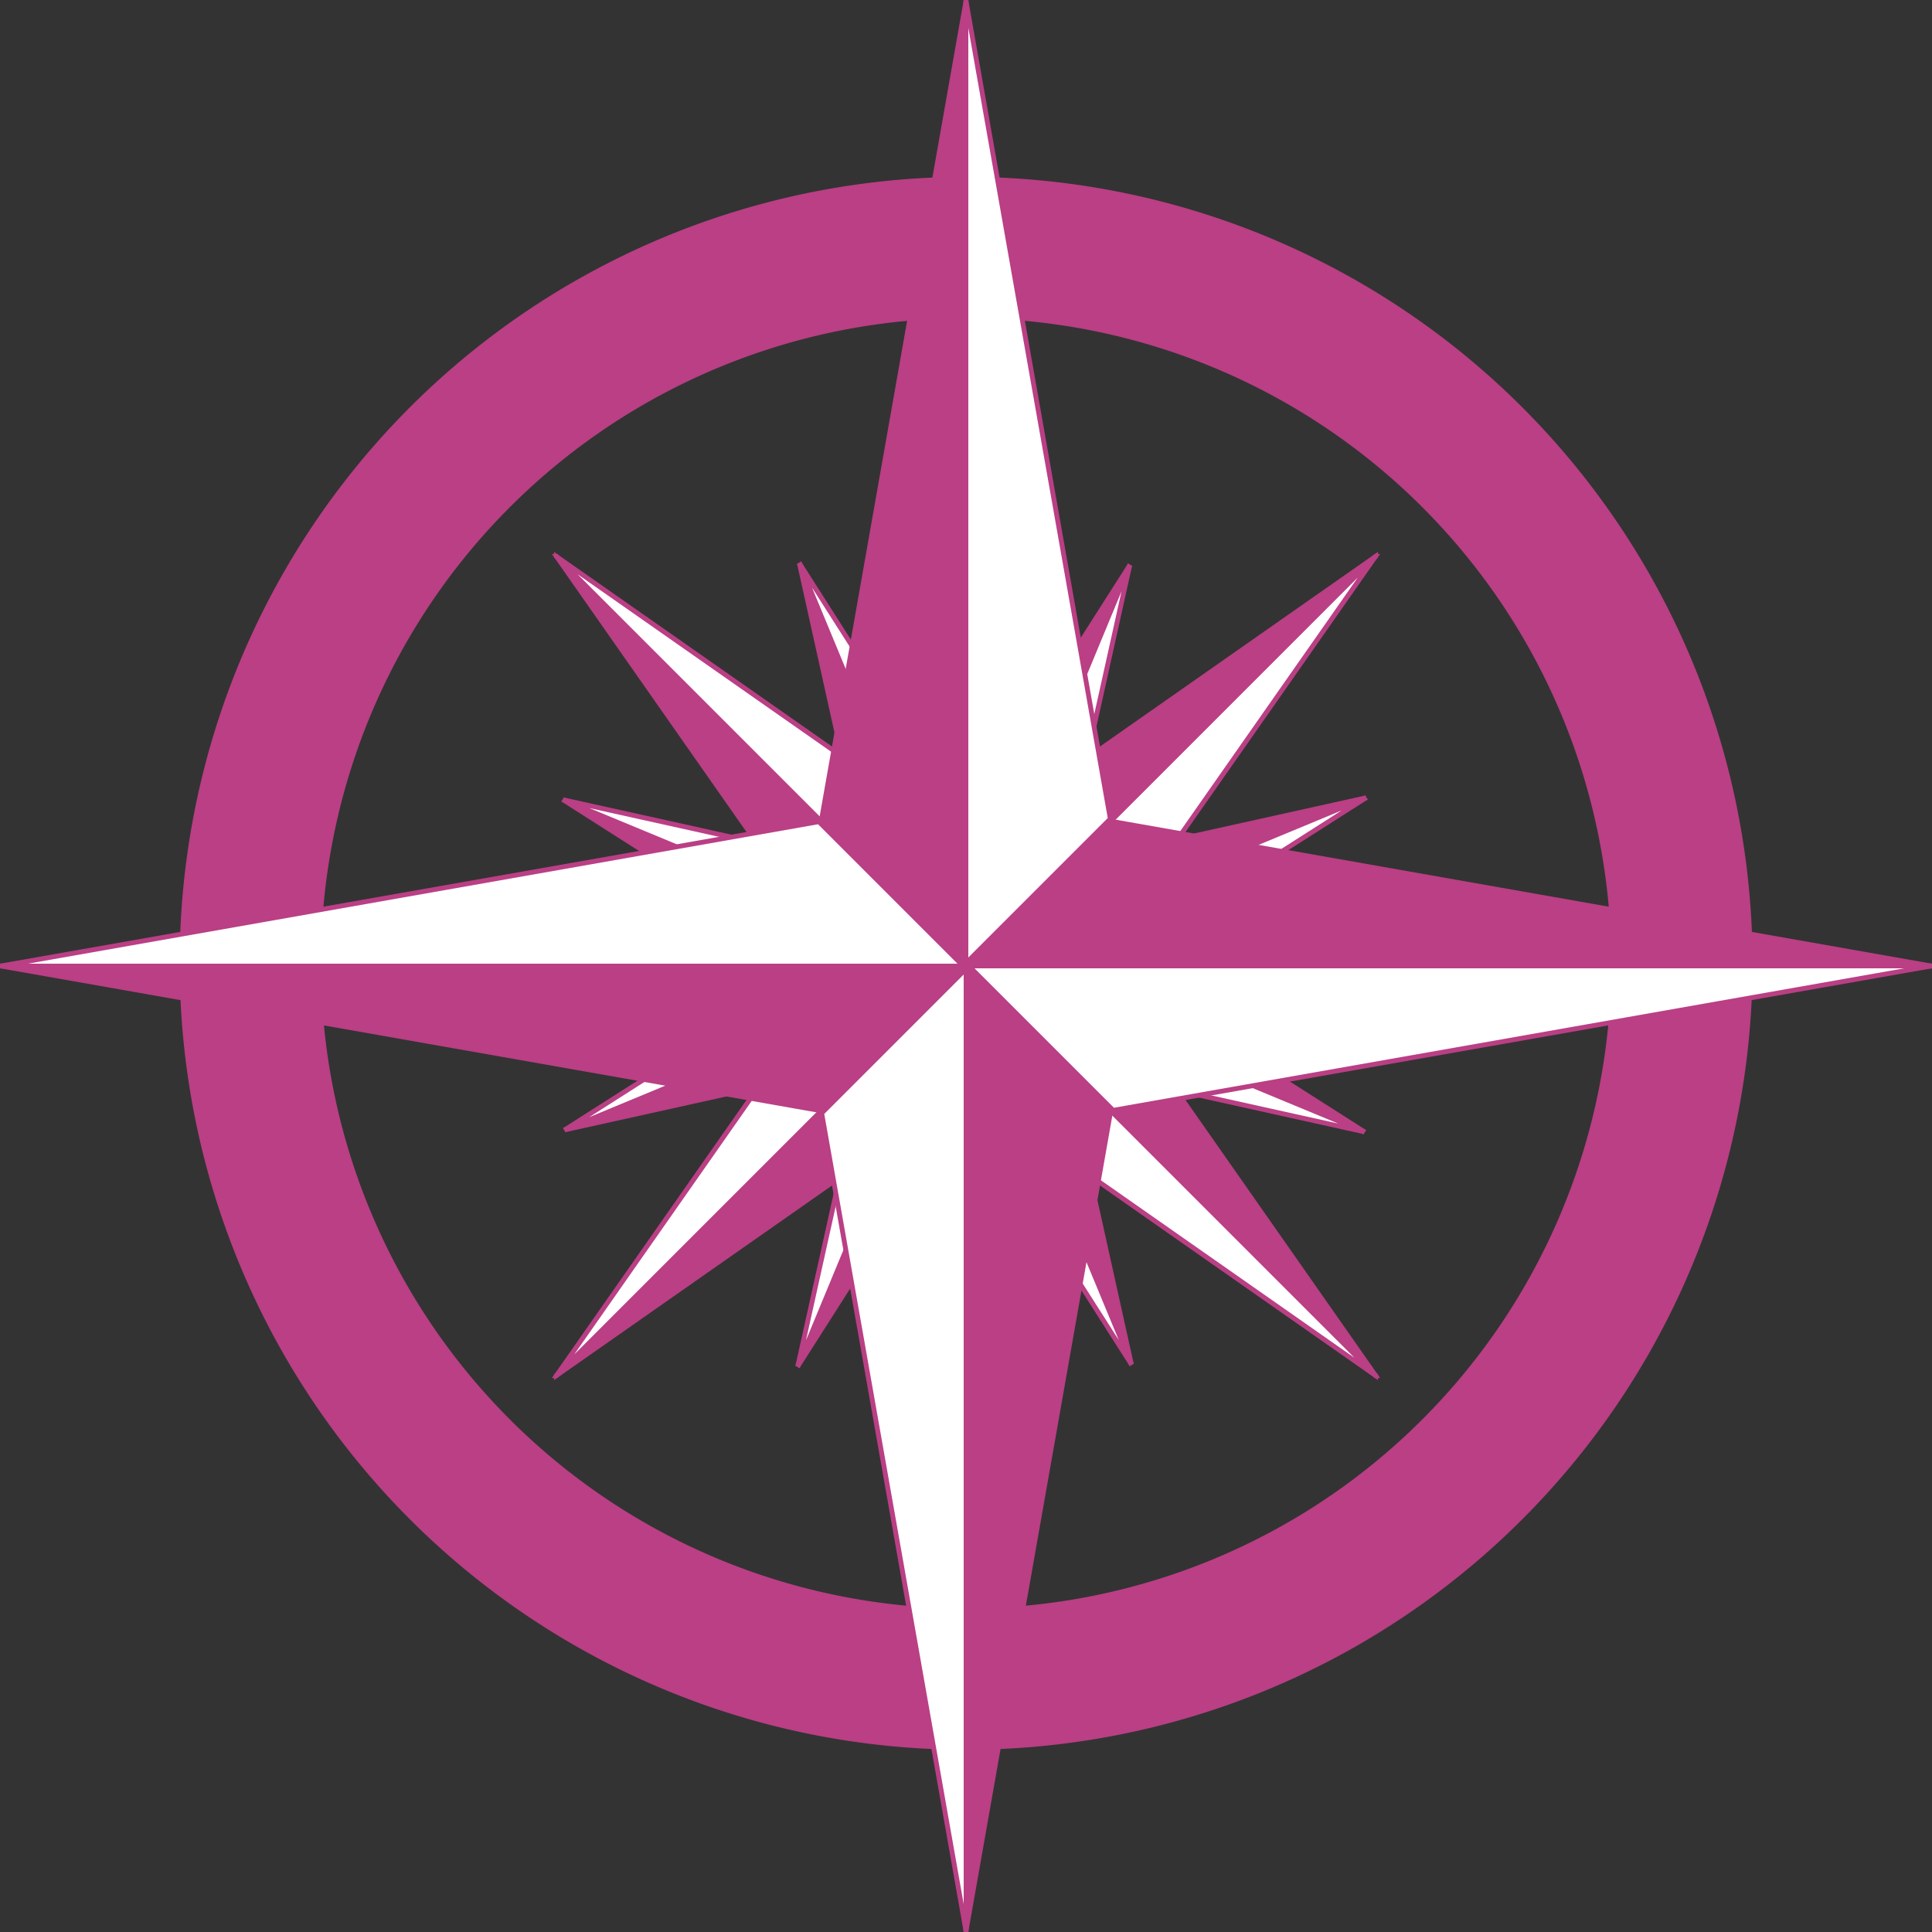 <?xml version="1.0" encoding="UTF-8" standalone="no"?>
<!-- Created with Inkscape (http://www.inkscape.org/) -->

<svg
   xmlns:dc="http://purl.org/dc/elements/1.1/"
   xmlns:cc="http://creativecommons.org/ns#"
   xmlns:rdf="http://www.w3.org/1999/02/22-rdf-syntax-ns#"
   xmlns:svg="http://www.w3.org/2000/svg"
   xmlns="http://www.w3.org/2000/svg"
   xmlns:sodipodi="http://sodipodi.sourceforge.net/DTD/sodipodi-0.dtd"
   xmlns:inkscape="http://www.inkscape.org/namespaces/inkscape"
   width="401.294"
   height="401.294"
   viewBox="0 0 401.294 401.294"
   id="svg2"
   version="1.1"
   inkscape:version="0.91 r13725"
   sodipodi:docname="CompassRose.svg">
  <rect x="0" y="0" width="401.294" height="401.294" fill="#333333" stroke="none"/>
  <defs
     id="defs4">
    <inkscape:path-effect
       effect="spiro"
       id="path-effect4491"
       is_visible="true" />
    <inkscape:path-effect
       effect="spiro"
       id="path-effect4140"
       is_visible="true" />
    <inkscape:path-effect
       effect="spiro"
       id="path-effect4140-4"
       is_visible="true" />
    <inkscape:path-effect
       effect="spiro"
       id="path-effect4140-8"
       is_visible="true" />
    <inkscape:path-effect
       effect="spiro"
       id="path-effect4140-4-8"
       is_visible="true" />
    <inkscape:path-effect
       effect="spiro"
       id="path-effect4140-9"
       is_visible="true" />
    <inkscape:path-effect
       effect="spiro"
       id="path-effect4140-4-2"
       is_visible="true" />
    <inkscape:path-effect
       effect="spiro"
       id="path-effect4140-8-2"
       is_visible="true" />
    <inkscape:path-effect
       effect="spiro"
       id="path-effect4140-4-8-7"
       is_visible="true" />
    <inkscape:path-effect
       effect="spiro"
       id="path-effect4140-6"
       is_visible="true" />
    <inkscape:path-effect
       effect="spiro"
       id="path-effect4140-4-4"
       is_visible="true" />
    <inkscape:path-effect
       effect="spiro"
       id="path-effect4140-8-0"
       is_visible="true" />
    <inkscape:path-effect
       effect="spiro"
       id="path-effect4140-4-8-6"
       is_visible="true" />
    <inkscape:path-effect
       effect="spiro"
       id="path-effect4140-9-0"
       is_visible="true" />
    <inkscape:path-effect
       effect="spiro"
       id="path-effect4140-4-2-8"
       is_visible="true" />
    <inkscape:path-effect
       effect="spiro"
       id="path-effect4140-8-2-1"
       is_visible="true" />
    <inkscape:path-effect
       effect="spiro"
       id="path-effect4140-4-8-7-3"
       is_visible="true" />
    <inkscape:path-effect
       effect="spiro"
       id="path-effect4491-6"
       is_visible="true" />
    <inkscape:path-effect
       effect="spiro"
       id="path-effect4491-3"
       is_visible="true" />
    <inkscape:path-effect
       effect="spiro"
       id="path-effect4491-6-5"
       is_visible="true" />
    <inkscape:path-effect
       effect="spiro"
       id="path-effect4491-7"
       is_visible="true" />
    <inkscape:path-effect
       effect="spiro"
       id="path-effect4491-6-7"
       is_visible="true" />
    <inkscape:path-effect
       effect="spiro"
       id="path-effect4491-3-9"
       is_visible="true" />
    <inkscape:path-effect
       effect="spiro"
       id="path-effect4491-6-5-8"
       is_visible="true" />
    <inkscape:path-effect
       effect="spiro"
       id="path-effect4491-9"
       is_visible="true" />
    <inkscape:path-effect
       effect="spiro"
       id="path-effect4491-6-2"
       is_visible="true" />
    <inkscape:path-effect
       effect="spiro"
       id="path-effect4491-3-2"
       is_visible="true" />
    <inkscape:path-effect
       effect="spiro"
       id="path-effect4491-6-5-7"
       is_visible="true" />
    <inkscape:path-effect
       effect="spiro"
       id="path-effect4491-7-3"
       is_visible="true" />
    <inkscape:path-effect
       effect="spiro"
       id="path-effect4491-6-7-4"
       is_visible="true" />
    <inkscape:path-effect
       effect="spiro"
       id="path-effect4491-3-9-3"
       is_visible="true" />
    <inkscape:path-effect
       effect="spiro"
       id="path-effect4491-6-5-8-4"
       is_visible="true" />
    <inkscape:path-effect
       effect="spiro"
       id="path-effect4491-98"
       is_visible="true" />
    <inkscape:path-effect
       effect="spiro"
       id="path-effect4491-6-0"
       is_visible="true" />
    <inkscape:path-effect
       effect="spiro"
       id="path-effect4491-3-97"
       is_visible="true" />
    <inkscape:path-effect
       effect="spiro"
       id="path-effect4491-6-5-4"
       is_visible="true" />
    <inkscape:path-effect
       effect="spiro"
       id="path-effect4491-7-1"
       is_visible="true" />
    <inkscape:path-effect
       effect="spiro"
       id="path-effect4491-6-7-43"
       is_visible="true" />
    <inkscape:path-effect
       effect="spiro"
       id="path-effect4491-3-9-9"
       is_visible="true" />
    <inkscape:path-effect
       effect="spiro"
       id="path-effect4491-6-5-8-3"
       is_visible="true" />
    <inkscape:path-effect
       effect="spiro"
       id="path-effect4491-98-3"
       is_visible="true" />
    <inkscape:path-effect
       effect="spiro"
       id="path-effect4491-6-0-1"
       is_visible="true" />
    <inkscape:path-effect
       effect="spiro"
       id="path-effect4491-3-97-9"
       is_visible="true" />
    <inkscape:path-effect
       effect="spiro"
       id="path-effect4491-6-5-4-9"
       is_visible="true" />
    <inkscape:path-effect
       effect="spiro"
       id="path-effect4491-7-1-4"
       is_visible="true" />
    <inkscape:path-effect
       effect="spiro"
       id="path-effect4491-6-7-43-6"
       is_visible="true" />
    <inkscape:path-effect
       effect="spiro"
       id="path-effect4491-3-9-9-7"
       is_visible="true" />
    <inkscape:path-effect
       effect="spiro"
       id="path-effect4491-6-5-8-3-7"
       is_visible="true" />
  </defs>
  <sodipodi:namedview
     id="base"
     pagecolor="#ffffff"
     bordercolor="#666666"
     borderopacity="1.0"
     inkscape:pageopacity="0.0"
     inkscape:pageshadow="2"
     inkscape:zoom="1"
     inkscape:cx="200.6298"
     inkscape:cy="197.63978"
     inkscape:document-units="px"
     inkscape:current-layer="layer1"
     showgrid="true"
     units="px"
     fit-margin-top="0"
     fit-margin-left="0"
     fit-margin-right="0"
     fit-margin-bottom="0"
     inkscape:window-width="1600"
     inkscape:window-height="837"
     inkscape:window-x="-8"
     inkscape:window-y="-8"
     inkscape:window-maximized="1" />
  <g
     inkscape:label="Layer 1"
     inkscape:groupmode="layer"
     id="layer1"
     transform="translate(100.666,-852.275)">
    <g
       id="g4850">
      <g
         id="g4615-4"
         transform="matrix(0.415,-0.172,0.172,0.415,-122.74,632.706)">
        <path
           style="fill:#BA3F85;fill-opacity:1;fill-rule:evenodd;stroke:#BA3F85;stroke-width:2.224px;stroke-linecap:butt;stroke-linejoin:miter;stroke-opacity:1"
           d="m 100,852.362 -30,170 30,30 0,-200 z"
           id="path4489-0" />
        <path
           style="fill:#ffffff;fill-opacity:1;fill-rule:evenodd;stroke:#BA3F85;stroke-width:2.224px;stroke-linecap:butt;stroke-linejoin:miter;stroke-opacity:1"
           d="m 99.962,852.362 30,170 -30,30 0,-200 z"
           id="path4489-4-1" />
        <path
           style="fill:#BA3F85;fill-opacity:1;fill-rule:evenodd;stroke:#BA3F85;stroke-width:2.224px;stroke-linecap:butt;stroke-linejoin:miter;stroke-opacity:1"
           d="m 99.962,1253.482 30,-170 -30,-30 0,200 z"
           id="path4489-9-8" />
        <path
           style="fill:#ffffff;fill-opacity:1;fill-rule:evenodd;stroke:#BA3F85;stroke-width:2.224px;stroke-linecap:butt;stroke-linejoin:miter;stroke-opacity:1"
           d="m 100,1253.482 -30,-170 30,-30 0,200 z"
           id="path4489-4-0-5" />
        <path
           style="fill:#BA3F85;fill-opacity:1;fill-rule:evenodd;stroke:#BA3F85;stroke-width:2.224px;stroke-linecap:butt;stroke-linejoin:miter;stroke-opacity:1"
           d="m 300.541,1052.941 -170,-30 -30,30 200,0 z"
           id="path4489-8-3" />
        <path
           style="fill:#ffffff;fill-opacity:1;fill-rule:evenodd;stroke:#BA3F85;stroke-width:2.224px;stroke-linecap:butt;stroke-linejoin:miter;stroke-opacity:1"
           d="m 300.541,1052.903 -170,30 -30,-30 200,0 z"
           id="path4489-4-00-8" />
        <path
           style="fill:#BA3F85;fill-opacity:1;fill-rule:evenodd;stroke:#BA3F85;stroke-width:2.224px;stroke-linecap:butt;stroke-linejoin:miter;stroke-opacity:1"
           d="m -100.579,1052.903 170,30 30,-30 -200,0 z"
           id="path4489-9-3-3" />
        <path
           style="fill:#ffffff;fill-opacity:1;fill-rule:evenodd;stroke:#BA3F85;stroke-width:2.224px;stroke-linecap:butt;stroke-linejoin:miter;stroke-opacity:1"
           d="m -100.579,1052.941 170,-30 30,30 -200,0 z"
           id="path4489-4-0-2-2" />
      </g>
      <g
         id="g4615-4-3"
         transform="matrix(0.172,-0.415,0.415,0.172,-354.645,913.272)">
        <path
           style="fill:#BA3F85;fill-opacity:1;fill-rule:evenodd;stroke:#BA3F85;stroke-width:2.224px;stroke-linecap:butt;stroke-linejoin:miter;stroke-opacity:1"
           d="m 100,852.362 -30,170 30,30 0,-200 z"
           id="path4489-0-8" />
        <path
           style="fill:#ffffff;fill-opacity:1;fill-rule:evenodd;stroke:#BA3F85;stroke-width:2.224px;stroke-linecap:butt;stroke-linejoin:miter;stroke-opacity:1"
           d="m 99.962,852.362 30,170 -30,30 0,-200 z"
           id="path4489-4-1-9" />
        <path
           style="fill:#BA3F85;fill-opacity:1;fill-rule:evenodd;stroke:#BA3F85;stroke-width:2.224px;stroke-linecap:butt;stroke-linejoin:miter;stroke-opacity:1"
           d="m 99.962,1253.482 30,-170 -30,-30 0,200 z"
           id="path4489-9-8-2" />
        <path
           style="fill:#ffffff;fill-opacity:1;fill-rule:evenodd;stroke:#BA3F85;stroke-width:2.224px;stroke-linecap:butt;stroke-linejoin:miter;stroke-opacity:1"
           d="m 100,1253.482 -30,-170 30,-30 0,200 z"
           id="path4489-4-0-5-2" />
        <path
           style="fill:#BA3F85;fill-opacity:1;fill-rule:evenodd;stroke:#BA3F85;stroke-width:2.224px;stroke-linecap:butt;stroke-linejoin:miter;stroke-opacity:1"
           d="m 300.541,1052.941 -170,-30 -30,30 200,0 z"
           id="path4489-8-3-1" />
        <path
           style="fill:#ffffff;fill-opacity:1;fill-rule:evenodd;stroke:#BA3F85;stroke-width:2.224px;stroke-linecap:butt;stroke-linejoin:miter;stroke-opacity:1"
           d="m 300.541,1052.903 -170,30 -30,-30 200,0 z"
           id="path4489-4-00-8-9" />
        <path
           style="fill:#BA3F85;fill-opacity:1;fill-rule:evenodd;stroke:#BA3F85;stroke-width:2.224px;stroke-linecap:butt;stroke-linejoin:miter;stroke-opacity:1"
           d="m -100.579,1052.903 170,30 30,-30 -200,0 z"
           id="path4489-9-3-3-3" />
        <path
           style="fill:#ffffff;fill-opacity:1;fill-rule:evenodd;stroke:#BA3F85;stroke-width:2.224px;stroke-linecap:butt;stroke-linejoin:miter;stroke-opacity:1"
           d="m -100.579,1052.941 170,-30 30,30 -200,0 z"
           id="path4489-4-0-2-2-5" />
      </g>
      <path
         id="path4688-3"
         transform="translate(0,852.362)"
         d="M 100,37.15 A 162.85,162.85 0 0 0 -62.85,200 162.85,162.85 0 0 0 100,362.85 162.85,162.85 0 0 0 262.85,200 162.85,162.85 0 0 0 100,37.15 Z M 100,65.5 A 134.5,134.5 0 0 1 234.5,200 134.5,134.5 0 0 1 100,334.5 134.5,134.5 0 0 1 -34.5,200 134.5,134.5 0 0 1 100,65.5 Z"
         style="opacity:1;fill:#BA3F85;fill-opacity:1;stroke:#BA3F85;stroke-width:1;stroke-miterlimit:4;stroke-dasharray:none;stroke-opacity:1"
         inkscape:connector-curvature="0" />
      <g
         id="g4698">
        <path
           style="fill:#BA3F85;fill-opacity:1;fill-rule:evenodd;stroke:#BA3F85;stroke-width:1px;stroke-linecap:butt;stroke-linejoin:miter;stroke-opacity:1"
           d="m 185.055,967.864 -84.828,59.38 0,25.448 84.828,-84.828 z"
           id="path4489-6" />
        <path
           style="fill:#ffffff;fill-opacity:1;fill-rule:evenodd;stroke:#BA3F85;stroke-width:1px;stroke-linecap:butt;stroke-linejoin:miter;stroke-opacity:1"
           d="m 185.039,967.848 -59.38,84.828 -25.448,0 84.828,-84.828 z"
           id="path4489-4-9" />
        <path
           style="fill:#BA3F85;fill-opacity:1;fill-rule:evenodd;stroke:#BA3F85;stroke-width:1px;stroke-linecap:butt;stroke-linejoin:miter;stroke-opacity:1"
           d="m 14.907,1137.98 84.828,-59.38 0,-25.448 -84.828,84.828 z"
           id="path4489-9-2" />
        <path
           style="fill:#ffffff;fill-opacity:1;fill-rule:evenodd;stroke:#BA3F85;stroke-width:1px;stroke-linecap:butt;stroke-linejoin:miter;stroke-opacity:1"
           d="m 14.923,1137.996 59.38,-84.828 25.448,0 -84.828,84.828 z"
           id="path4489-4-0-26" />
        <path
           style="fill:#BA3F85;fill-opacity:1;fill-rule:evenodd;stroke:#BA3F85;stroke-width:1px;stroke-linecap:butt;stroke-linejoin:miter;stroke-opacity:1"
           d="m 185.039,1137.996 -59.38,-84.828 -25.448,0 84.828,84.828 z"
           id="path4489-8-0" />
        <path
           style="fill:#ffffff;fill-opacity:1;fill-rule:evenodd;stroke:#BA3F85;stroke-width:1px;stroke-linecap:butt;stroke-linejoin:miter;stroke-opacity:1"
           d="m 185.055,1137.98 -84.828,-59.38 0,-25.448 84.828,84.828 z"
           id="path4489-4-00-4" />
        <path
           style="fill:#BA3F85;fill-opacity:1;fill-rule:evenodd;stroke:#BA3F85;stroke-width:1px;stroke-linecap:butt;stroke-linejoin:miter;stroke-opacity:1"
           d="m 14.923,967.848 59.38,84.828 25.448,0 -84.828,-84.828 z"
           id="path4489-9-3-0" />
        <path
           style="fill:#ffffff;fill-opacity:1;fill-rule:evenodd;stroke:#BA3F85;stroke-width:1px;stroke-linecap:butt;stroke-linejoin:miter;stroke-opacity:1"
           d="m 14.907,967.864 84.828,59.38 0,25.448 -84.828,-84.828 z"
           id="path4489-4-0-2-6" />
      </g>
      <g
         id="g4615">
        <path
           style="fill:#BA3F85;fill-opacity:1;fill-rule:evenodd;stroke:#BA3F85;stroke-width:1px;stroke-linecap:butt;stroke-linejoin:miter;stroke-opacity:1"
           d="m 100,852.362 -30,170 30,30 0,-200 z"
           id="path4489" />
        <path
           style="fill:#ffffff;fill-opacity:1;fill-rule:evenodd;stroke:#BA3F85;stroke-width:1px;stroke-linecap:butt;stroke-linejoin:miter;stroke-opacity:1"
           d="m 99.962,852.362 30,170 -30,30 0,-200 z"
           id="path4489-4" />
        <path
           style="fill:#BA3F85;fill-opacity:1;fill-rule:evenodd;stroke:#BA3F85;stroke-width:1px;stroke-linecap:butt;stroke-linejoin:miter;stroke-opacity:1"
           d="m 99.962,1253.482 30,-170 -30,-30 0,200 z"
           id="path4489-9" />
        <path
           style="fill:#ffffff;fill-opacity:1;fill-rule:evenodd;stroke:#BA3F85;stroke-width:1px;stroke-linecap:butt;stroke-linejoin:miter;stroke-opacity:1"
           d="m 100,1253.482 -30,-170 30,-30 0,200 z"
           id="path4489-4-0" />
        <path
           style="fill:#BA3F85;fill-opacity:1;fill-rule:evenodd;stroke:#BA3F85;stroke-width:1px;stroke-linecap:butt;stroke-linejoin:miter;stroke-opacity:1"
           d="m 300.541,1052.941 -170,-30 -30,30 200,0 z"
           id="path4489-8" />
        <path
           style="fill:#ffffff;fill-opacity:1;fill-rule:evenodd;stroke:#BA3F85;stroke-width:1px;stroke-linecap:butt;stroke-linejoin:miter;stroke-opacity:1"
           d="m 300.541,1052.903 -170,30 -30,-30 200,0 z"
           id="path4489-4-00" />
        <path
           style="fill:#BA3F85;fill-opacity:1;fill-rule:evenodd;stroke:#BA3F85;stroke-width:1px;stroke-linecap:butt;stroke-linejoin:miter;stroke-opacity:1"
           d="m -100.579,1052.903 170,30 30,-30 -200,0 z"
           id="path4489-9-3" />
        <path
           style="fill:#ffffff;fill-opacity:1;fill-rule:evenodd;stroke:#BA3F85;stroke-width:1px;stroke-linecap:butt;stroke-linejoin:miter;stroke-opacity:1"
           d="m -100.579,1052.941 170,-30 30,30 -200,0 z"
           id="path4489-4-0-2" />
      </g>
    </g>
  </g>
</svg>
